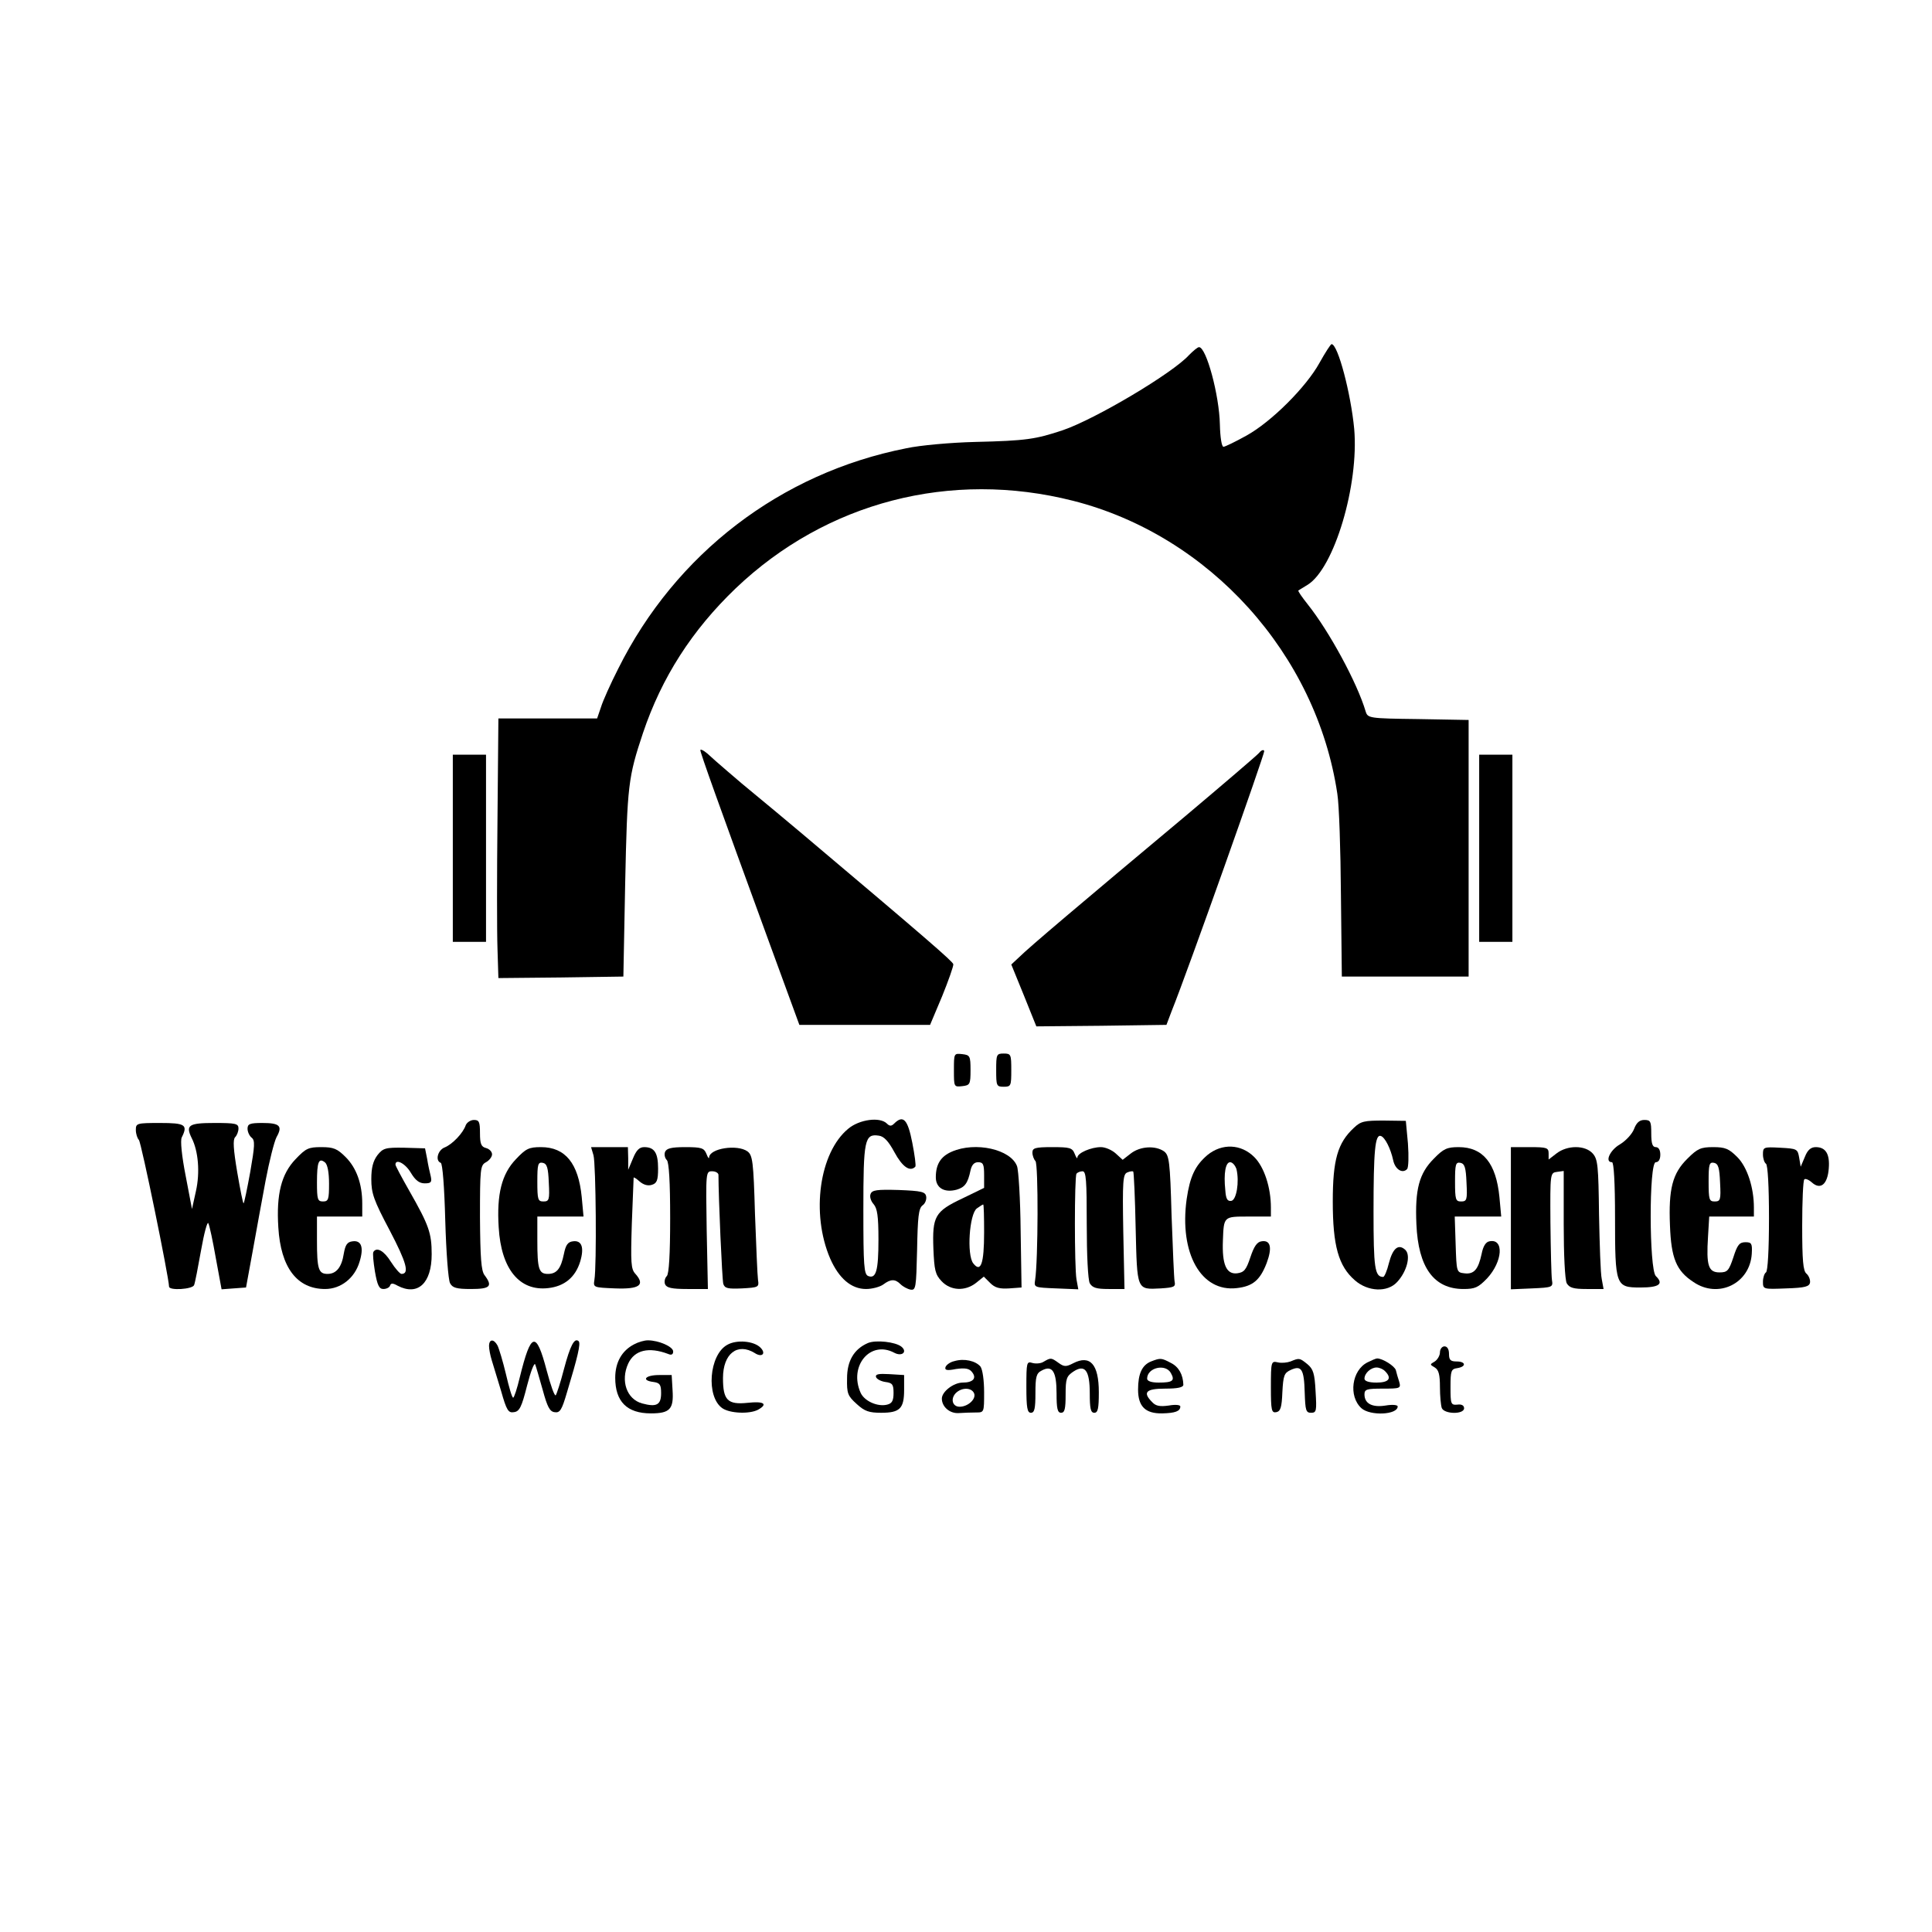 <?xml version="1.0" standalone="no"?>
<!DOCTYPE svg PUBLIC "-//W3C//DTD SVG 20010904//EN"
 "http://www.w3.org/TR/2001/REC-SVG-20010904/DTD/svg10.dtd">
<svg version="1.0" xmlns="http://www.w3.org/2000/svg"
 width="640pt" height="640pt" viewBox="0 0 640 640"
 preserveAspectRatio="xMidYMid meet">

<g transform="translate(0,640) scale(0.1,-0.1)"
fill="#000000" stroke="none">
<path d="M4371 5198 c-44 -80 -159 -195 -242 -241 -36 -20 -71 -37 -76 -37 -6
0 -11 31 -12 74 -2 97 -45 256 -69 256 -5 0 -19 -12 -33 -26 -54 -60 -310
-212 -418 -249 -90 -30 -121 -35 -291 -39 -80 -2 -182 -11 -228 -21 -416 -82
-764 -349 -954 -730 -25 -49 -51 -107 -57 -127 l-13 -38 -164 0 -163 0 -3
-332 c-2 -183 -2 -377 0 -431 l3 -97 207 2 207 3 6 310 c7 325 10 350 59 497
62 184 162 340 307 479 300 286 712 393 1118 290 452 -115 806 -508 875 -970
6 -36 11 -187 12 -336 l3 -270 210 0 210 0 0 425 0 425 -167 3 c-163 2 -167 3
-174 25 -28 95 -121 266 -192 355 -19 24 -33 44 -31 46 2 1 16 10 31 19 88 55
170 331 154 516 -11 117 -54 281 -75 281 -3 0 -21 -28 -40 -62z"/>
<path d="M2320 3915 c0 -9 56 -166 231 -645 l97 -265 217 0 216 0 40 95 c21
52 38 100 37 106 -3 10 -88 84 -503 434 -56 47 -123 103 -150 125 -27 22 -70
58 -95 80 -25 21 -55 48 -67 59 -13 11 -23 15 -23 11z"/>
<path d="M4171 3906 c-8 -9 -118 -103 -245 -210 -348 -291 -518 -435 -548
-465 l-28 -26 42 -103 41 -102 215 2 216 3 17 45 c54 134 309 854 307 862 -2
6 -10 3 -17 -6z"/>
<path d="M1500 3590 l0 -310 55 0 55 0 0 310 0 310 -55 0 -55 0 0 -310z"/>
<path d="M4900 3590 l0 -310 55 0 55 0 0 310 0 310 -55 0 -55 0 0 -310z"/>
<path d="M3160 2855 c0 -56 0 -56 28 -53 25 3 27 6 27 53 0 47 -2 50 -27 53
-28 3 -28 3 -28 -53z"/>
<path d="M3300 2855 c0 -52 1 -55 25 -55 24 0 25 3 25 55 0 52 -1 55 -25 55
-24 0 -25 -3 -25 -55z"/>
<path d="M1543 2673 c-9 -27 -45 -64 -70 -74 -23 -9 -32 -44 -13 -51 6 -2 12
-79 15 -192 3 -104 10 -197 16 -207 8 -15 21 -19 69 -19 64 0 73 9 45 46 -11
15 -14 56 -15 191 0 162 1 173 20 183 11 6 20 18 20 26 0 9 -9 18 -20 21 -16
4 -20 14 -20 49 0 38 -3 44 -20 44 -11 0 -23 -8 -27 -17z"/>
<path d="M2810 2661 c-96 -79 -124 -281 -60 -430 29 -66 70 -101 119 -101 20
0 46 7 57 15 24 18 39 19 57 1 8 -8 23 -16 33 -18 18 -3 19 6 22 132 2 109 5
137 18 147 9 6 14 20 12 30 -3 15 -15 18 -91 21 -72 2 -88 0 -93 -13 -4 -9 1
-24 10 -34 12 -14 16 -39 16 -117 0 -104 -8 -131 -34 -121 -14 6 -16 33 -16
220 0 231 4 252 51 245 17 -2 32 -18 52 -55 26 -48 51 -66 69 -48 3 3 -2 39
-10 80 -15 77 -30 93 -60 63 -9 -9 -15 -9 -24 0 -23 23 -91 14 -128 -17z"/>
<path d="M4485 2664 c-54 -50 -70 -106 -70 -244 0 -147 19 -214 73 -261 43
-38 108 -41 140 -6 32 34 46 87 28 106 -23 22 -42 7 -55 -43 -6 -25 -15 -46
-19 -46 -28 0 -32 30 -32 216 0 201 5 257 24 251 14 -4 33 -43 41 -80 6 -30
30 -46 46 -30 5 5 6 42 3 85 l-7 75 -73 1 c-64 0 -76 -2 -99 -24z"/>
<path d="M5413 2660 c-6 -16 -27 -39 -47 -51 -33 -19 -51 -59 -26 -59 6 0 10
-68 10 -182 0 -228 2 -233 84 -233 63 0 78 12 51 38 -22 23 -23 377 0 377 9 0
15 9 15 25 0 16 -6 25 -15 25 -11 0 -15 12 -15 45 0 40 -2 45 -23 45 -16 0
-26 -9 -34 -30z"/>
<path d="M450 2657 c0 -13 5 -28 10 -33 8 -8 99 -453 100 -486 0 -14 78 -9 83
5 3 7 13 59 23 115 10 57 21 97 24 90 4 -7 15 -59 25 -116 l19 -103 40 3 41 3
22 120 c12 66 31 172 43 235 12 63 28 127 36 143 21 37 11 47 -47 47 -41 0
-49 -3 -49 -19 0 -10 6 -24 14 -30 11 -9 10 -27 -5 -113 -10 -55 -20 -103 -22
-104 -2 -2 -11 44 -21 102 -13 77 -15 109 -7 117 6 6 11 19 11 29 0 16 -10 18
-79 18 -86 0 -97 -7 -76 -50 22 -43 28 -114 14 -176 l-13 -59 -21 110 c-13 66
-18 117 -13 127 21 42 12 48 -72 48 -77 0 -80 -1 -80 -23z"/>
<path d="M979 2560 c-47 -49 -64 -116 -57 -226 8 -133 62 -204 155 -204 52 0
98 36 114 90 15 48 6 72 -23 68 -18 -2 -24 -12 -29 -40 -7 -46 -25 -68 -54
-68 -30 0 -35 16 -35 111 l0 79 75 0 75 0 0 43 c0 65 -19 118 -55 154 -28 28
-40 33 -81 33 -42 0 -51 -4 -85 -40z m111 -81 c0 -52 -2 -59 -20 -59 -18 0
-20 7 -20 63 0 69 6 83 27 66 8 -7 13 -33 13 -70z"/>
<path d="M1250 2573 c-14 -19 -20 -41 -20 -79 0 -47 8 -70 61 -170 56 -107 66
-144 39 -144 -5 0 -21 18 -35 40 -23 37 -47 50 -58 33 -3 -5 0 -34 5 -65 8
-46 14 -58 28 -58 10 0 20 5 22 11 3 9 9 9 25 0 67 -35 113 8 113 104 0 70 -9
96 -74 210 -25 44 -46 83 -46 87 0 21 33 4 51 -27 15 -25 28 -35 46 -35 21 0
24 4 20 23 -3 12 -9 38 -12 58 l-7 35 -68 2 c-63 1 -71 -1 -90 -25z"/>
<path d="M1709 2560 c-47 -49 -64 -116 -57 -226 8 -138 69 -212 164 -201 54 6
90 36 106 88 14 47 5 71 -24 67 -17 -2 -24 -12 -30 -42 -10 -49 -24 -66 -53
-66 -30 0 -35 16 -35 111 l0 79 76 0 77 0 -6 65 c-11 111 -54 165 -135 165
-40 0 -50 -5 -83 -40z m109 -78 c3 -57 1 -62 -18 -62 -18 0 -20 6 -20 66 0 57
2 65 18 62 14 -3 18 -16 20 -66z"/>
<path d="M1966 2573 c8 -28 11 -367 3 -413 -4 -25 -3 -25 69 -28 80 -3 100 11
67 48 -15 16 -16 36 -12 167 3 81 6 150 6 152 1 2 10 -4 20 -13 13 -11 27 -15
40 -11 17 5 21 15 21 54 0 52 -12 71 -46 71 -16 0 -26 -10 -37 -37 l-16 -38 0
38 -1 37 -61 0 -61 0 8 -27z"/>
<path d="M2203 2584 c-3 -8 -1 -20 6 -27 7 -7 11 -71 11 -192 0 -121 -4 -185
-11 -192 -7 -7 -9 -19 -6 -27 5 -12 22 -16 74 -16 l68 0 -4 195 c-3 193 -3
195 18 195 12 0 21 -6 21 -12 0 -74 12 -347 16 -361 5 -15 15 -17 62 -15 54 3
57 4 53 28 -2 14 -6 112 -10 218 -5 176 -8 195 -25 208 -34 24 -125 10 -127
-20 0 -6 -4 -1 -9 12 -8 19 -16 22 -70 22 -46 0 -62 -4 -67 -16z"/>
<path d="M3153 2585 c-37 -16 -53 -42 -53 -85 0 -35 28 -52 69 -41 27 8 37 21
46 64 4 18 12 27 25 27 17 0 20 -7 20 -43 l0 -42 -72 -35 c-91 -43 -100 -59
-96 -167 3 -70 6 -85 27 -107 30 -32 78 -34 114 -6 l26 21 21 -21 c16 -16 31
-20 63 -18 l41 3 -3 189 c-1 104 -7 200 -12 213 -21 56 -138 82 -216 48z m107
-267 c0 -105 -11 -135 -36 -103 -22 28 -13 164 12 182 10 7 19 13 21 13 2 0 3
-42 3 -92z"/>
<path d="M3420 2582 c0 -10 5 -23 10 -28 10 -10 9 -329 -1 -394 -4 -25 -3 -25
70 -28 l73 -3 -6 33 c-7 40 -7 338 0 350 3 4 12 8 20 8 12 0 14 -29 14 -176 0
-102 4 -183 10 -195 9 -15 22 -19 63 -19 l52 0 -4 190 c-3 169 -1 190 13 196
9 4 18 5 20 3 2 -2 6 -86 8 -187 5 -208 3 -204 83 -200 44 3 50 5 46 23 -2 11
-6 109 -10 218 -5 181 -8 200 -25 213 -29 20 -79 17 -110 -7 l-27 -21 -23 21
c-12 11 -34 21 -49 21 -32 0 -77 -19 -78 -34 0 -6 -4 -1 -9 12 -8 20 -16 22
-75 22 -56 0 -65 -3 -65 -18z"/>
<path d="M4000 2574 c-41 -35 -58 -71 -69 -146 -25 -180 48 -309 166 -295 53
6 77 26 99 83 19 51 13 77 -17 72 -15 -2 -25 -17 -37 -53 -14 -42 -21 -50 -44
-53 -36 -4 -50 30 -47 108 3 81 2 80 85 80 l74 0 0 30 c0 66 -22 134 -55 167
-44 44 -107 46 -155 7z m96 -47 c10 -42 0 -102 -17 -105 -13 -2 -18 6 -20 35
-6 57 1 93 16 93 8 0 17 -11 21 -23z"/>
<path d="M4750 2562 c-49 -49 -63 -102 -58 -217 6 -144 58 -215 156 -215 38 0
49 5 78 35 52 56 57 133 8 123 -12 -2 -21 -16 -26 -42 -11 -51 -25 -68 -57
-64 -26 3 -26 4 -29 96 l-3 92 77 0 77 0 -6 65 c-11 111 -54 165 -135 165 -38
0 -50 -5 -82 -38z m108 -80 c3 -57 1 -62 -18 -62 -18 0 -20 6 -20 66 0 57 2
65 18 62 14 -3 18 -16 20 -66z"/>
<path d="M5005 2365 l0 -236 70 3 c68 3 70 4 66 28 -2 14 -4 99 -5 190 -1 164
-1 165 22 168 l22 3 0 -176 c0 -102 4 -184 10 -196 9 -15 22 -19 66 -19 l56 0
-6 33 c-4 17 -7 114 -9 213 -2 163 -4 184 -21 203 -25 28 -84 28 -120 0 l-26
-20 0 20 c0 19 -6 21 -62 21 l-63 0 0 -235z"/>
<path d="M5590 2562 c-50 -49 -63 -101 -58 -222 4 -108 21 -150 78 -187 82
-56 187 -5 193 94 2 34 -1 38 -21 38 -20 0 -27 -9 -40 -50 -15 -45 -20 -50
-46 -50 -37 0 -44 23 -38 118 l4 67 74 0 74 0 0 30 c0 66 -22 134 -55 167 -28
28 -40 33 -80 33 -41 0 -52 -5 -85 -38z m108 -80 c3 -57 1 -62 -18 -62 -18 0
-20 6 -20 66 0 57 2 65 18 62 14 -3 18 -16 20 -66z"/>
<path d="M5840 2576 c0 -14 5 -28 10 -31 6 -4 10 -75 10 -180 0 -105 -4 -176
-10 -180 -5 -3 -10 -17 -10 -31 0 -25 1 -25 77 -22 63 2 77 6 79 20 1 9 -4 22
-12 29 -11 9 -14 44 -14 159 0 80 3 150 7 153 3 4 15 -1 25 -10 29 -26 52 -6
56 46 4 48 -10 71 -43 71 -16 0 -27 -9 -36 -32 l-14 -33 -5 30 c-5 29 -7 30
-63 33 -55 3 -57 2 -57 -22z"/>
<path d="M1620 1941 c0 -10 4 -31 9 -47 5 -16 19 -62 31 -102 18 -64 24 -73
42 -70 19 2 26 17 44 88 12 47 24 78 27 70 3 -8 14 -46 25 -85 15 -55 23 -71
39 -73 18 -3 24 7 41 65 36 119 46 162 39 170 -14 13 -28 -14 -49 -93 -11 -43
-24 -82 -27 -86 -4 -4 -17 33 -30 82 -35 133 -52 128 -89 -22 -9 -38 -19 -68
-22 -68 -4 0 -14 35 -24 78 -10 42 -23 85 -28 95 -12 22 -28 22 -28 -2z"/>
<path d="M2101 1947 c-41 -21 -63 -60 -63 -111 0 -79 39 -118 118 -118 63 0
76 14 72 76 l-3 51 -42 0 c-46 0 -60 -18 -18 -23 21 -3 25 -9 25 -37 0 -39
-15 -47 -63 -34 -51 14 -72 75 -46 132 21 45 68 56 132 32 11 -5 17 -2 17 8 0
16 -48 37 -84 37 -12 0 -32 -6 -45 -13z"/>
<path d="M2409 1945 c-60 -33 -71 -172 -16 -210 25 -17 89 -20 118 -5 34 19
20 29 -34 23 -67 -7 -82 9 -82 82 0 81 48 118 105 83 24 -16 39 -2 19 18 -22
22 -79 27 -110 9z"/>
<path d="M2875 1951 c-46 -20 -69 -59 -69 -117 -1 -50 2 -58 32 -85 26 -24 41
-29 81 -29 62 0 76 14 76 76 l0 49 -49 3 c-36 2 -47 0 -44 -10 3 -7 17 -14 31
-16 23 -3 27 -8 27 -36 0 -26 -5 -35 -21 -39 -31 -8 -75 11 -88 39 -40 89 32
175 111 133 26 -14 45 3 24 20 -20 16 -85 23 -111 12z"/>
<path d="M4770 1920 c0 -10 -8 -24 -17 -30 -17 -10 -17 -10 0 -20 13 -8 17
-24 17 -65 0 -29 3 -60 6 -69 8 -21 74 -22 74 -1 0 9 -8 14 -22 12 -22 -2 -23
2 -23 58 0 55 2 60 23 63 30 5 28 22 -3 22 -20 0 -25 5 -25 25 0 16 -6 25 -15
25 -8 0 -15 -9 -15 -20z"/>
<path d="M3161 1891 c-14 -3 -27 -13 -29 -20 -3 -10 5 -12 35 -6 29 4 43 2 52
-9 18 -21 5 -36 -30 -36 -30 0 -69 -30 -69 -53 0 -27 26 -50 56 -48 16 1 41 2
57 2 27 0 27 0 27 67 0 39 -5 75 -12 85 -16 19 -54 28 -87 18z m66 -107 c7
-19 -21 -44 -48 -44 -24 0 -31 26 -13 45 20 20 53 19 61 -1z"/>
<path d="M3457 1889 c-9 -6 -26 -7 -37 -4 -19 6 -20 2 -20 -79 0 -70 3 -86 15
-86 12 0 15 14 15 65 0 55 3 66 21 75 35 19 49 -3 49 -76 0 -50 3 -64 15 -64
12 0 15 13 15 60 0 53 3 61 25 76 39 26 55 5 55 -72 0 -50 3 -64 15 -64 12 0
15 14 15 68 0 93 -29 125 -85 96 -23 -12 -30 -12 -48 1 -25 18 -26 18 -50 4z"/>
<path d="M3813 1890 c-30 -12 -43 -41 -43 -93 0 -56 24 -80 80 -79 43 1 60 7
60 23 0 5 -16 7 -38 3 -29 -4 -43 -2 -55 11 -33 33 -21 45 43 45 41 0 60 4 60
13 -1 33 -15 59 -41 72 -32 17 -35 17 -66 5z m66 -39 c14 -25 5 -31 -41 -31
-24 0 -38 5 -38 13 0 37 62 51 79 18z"/>
<path d="M4275 1890 c-11 -4 -30 -6 -42 -3 -22 5 -23 3 -23 -82 0 -77 2 -86
18 -83 14 3 18 16 20 66 3 56 6 64 28 74 35 16 44 3 46 -75 2 -59 4 -67 21
-67 18 0 19 6 15 71 -3 60 -8 74 -27 90 -26 21 -27 21 -56 9z"/>
<path d="M4530 1887 c-52 -26 -64 -112 -20 -152 29 -26 120 -22 120 6 0 5 -17
7 -40 3 -44 -7 -70 6 -70 37 0 17 8 19 61 19 58 0 60 1 54 23 -4 12 -9 29 -11
38 -4 14 -44 39 -62 39 -4 0 -18 -6 -32 -13z m58 -29 c24 -24 13 -38 -28 -38
-26 0 -40 5 -40 13 0 18 21 37 40 37 9 0 21 -5 28 -12z"/>
</g>
</svg>

